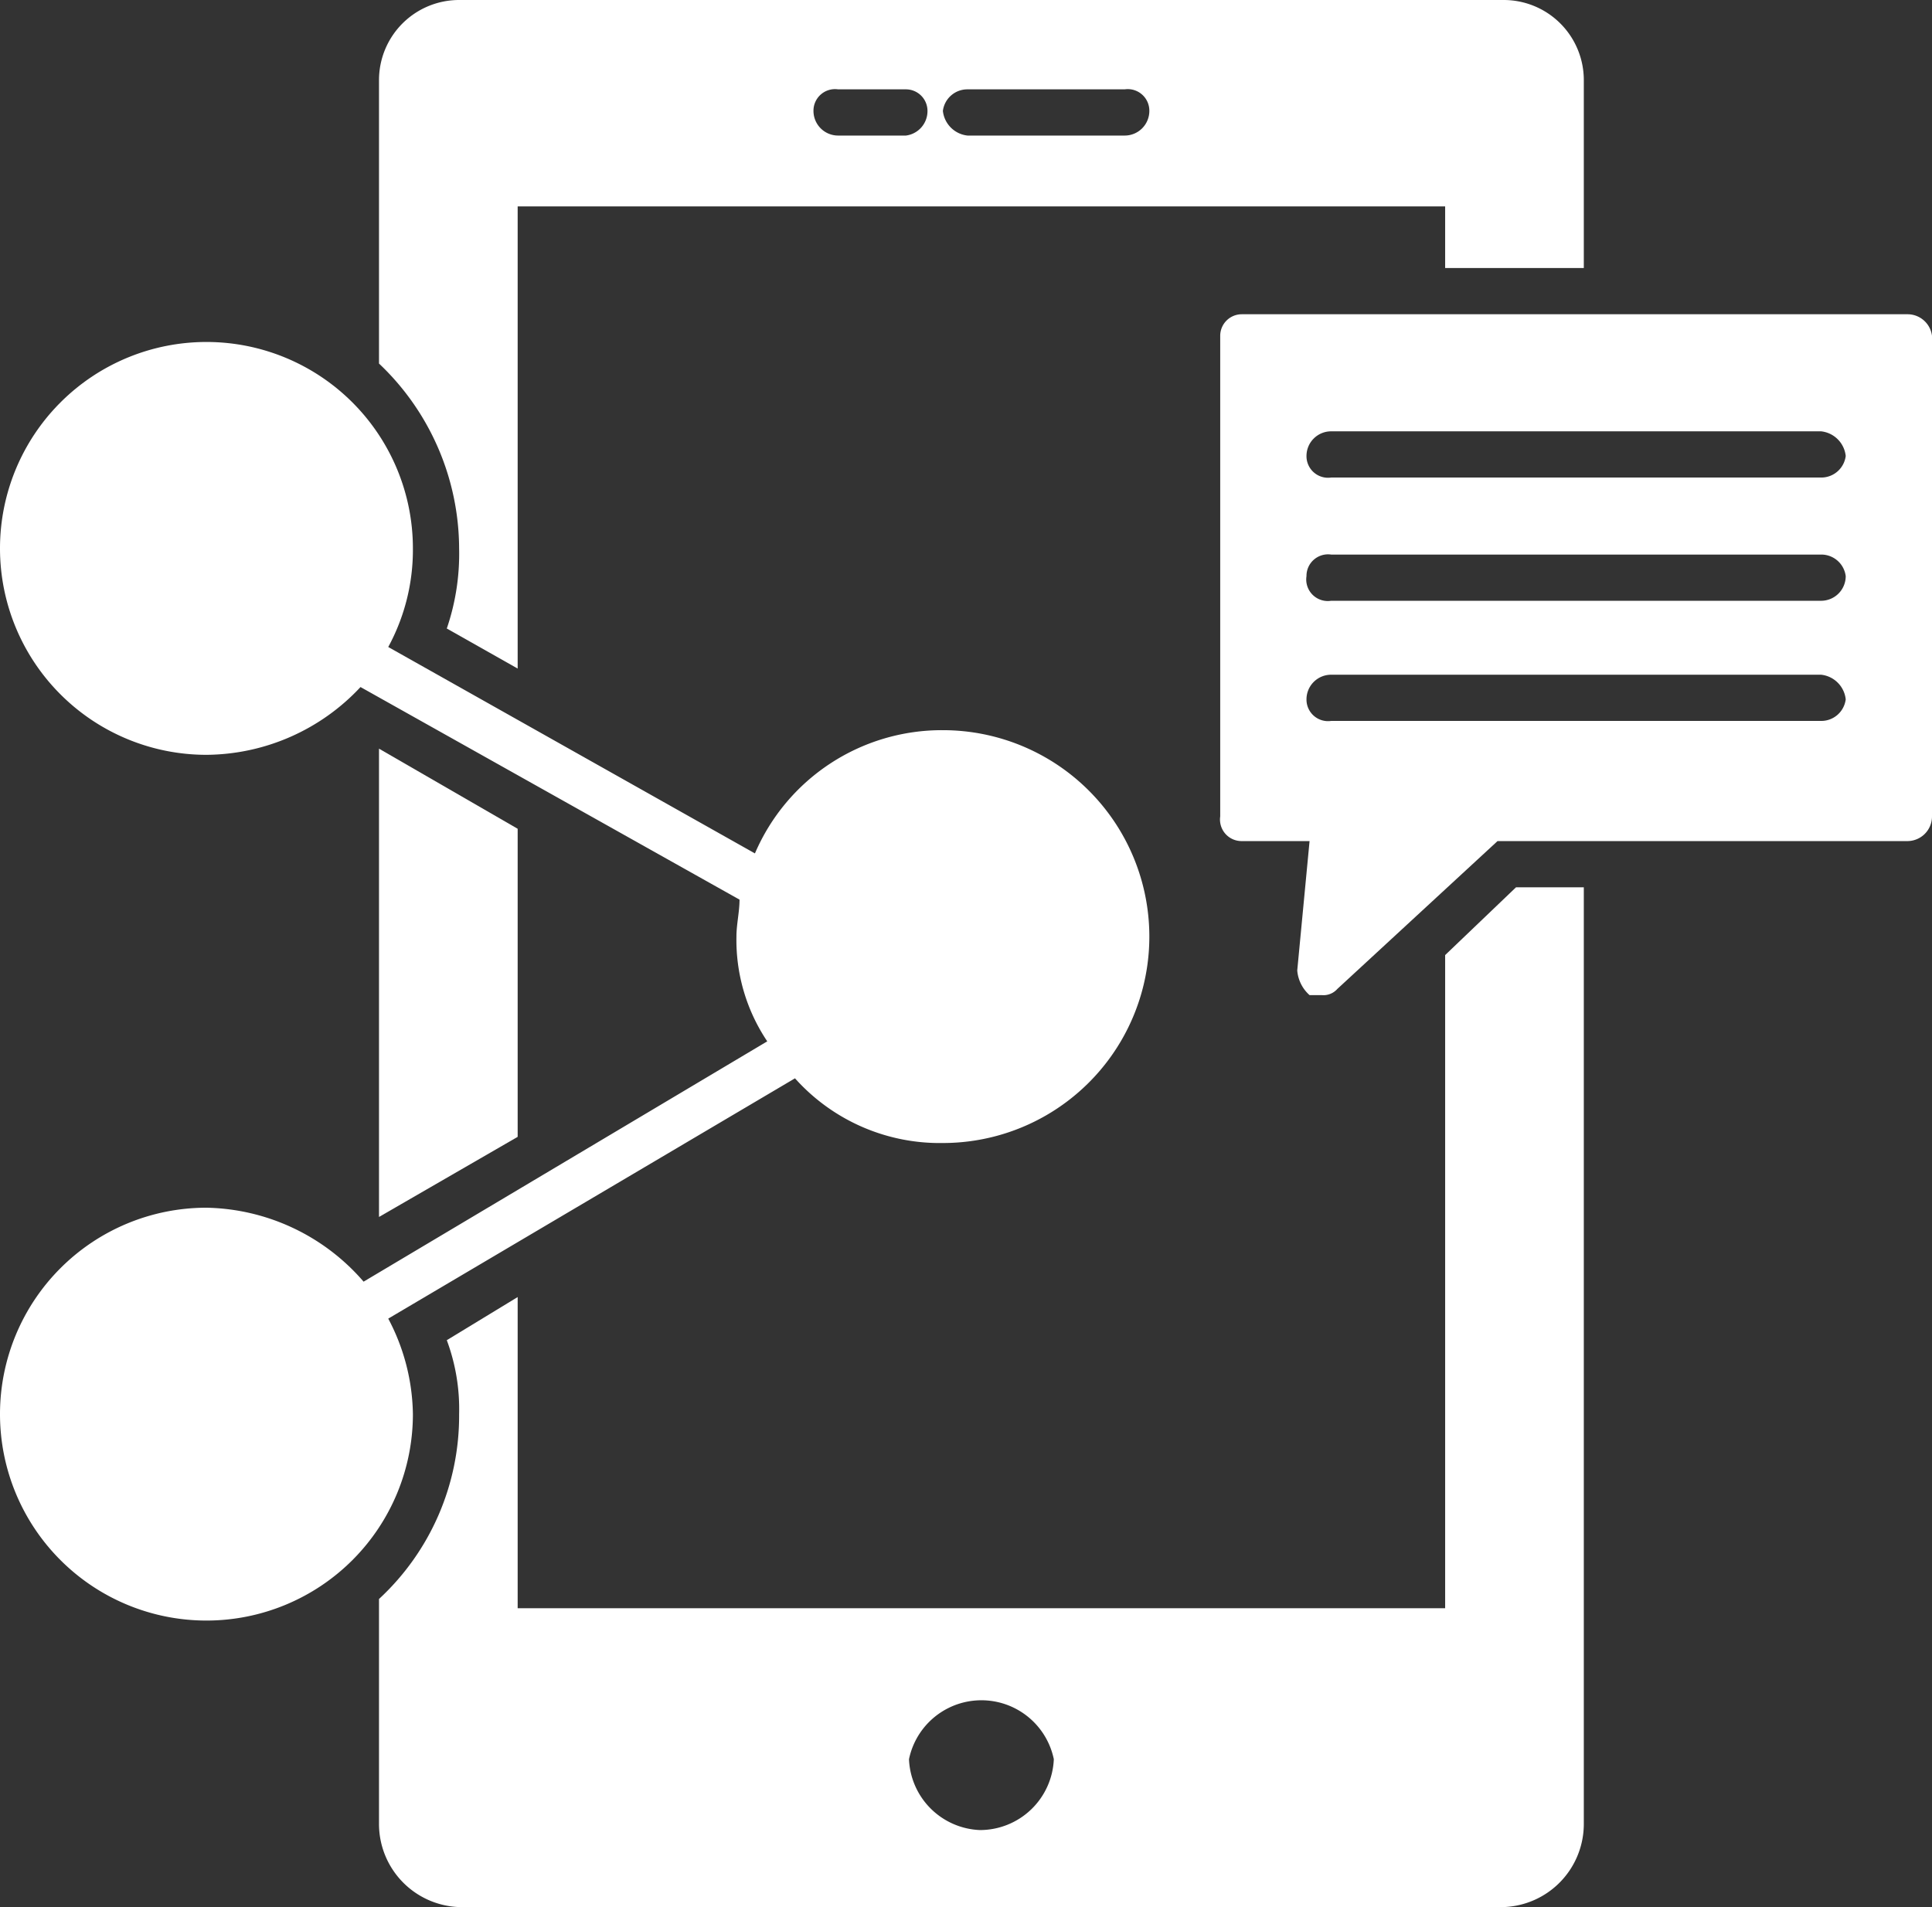 <svg xmlns="http://www.w3.org/2000/svg" viewBox="0 0 62.7 61.9"><rect x="0" y="0" width="62.7" height="61.9" fill="#333333" stroke="none"/><defs><style>.a{fill:#fff;}</style></defs><path class="a" d="M48.8,0H14.9a2.6,2.6,0,0,0-2.6,2.6v9.2a8.3,8.3,0,0,1,2.6,6,7.5,7.5,0,0,1-.4,2.6l2.3,1.3V6.7H46.9v2h4.5V2.6A2.6,2.6,0,0,0,48.8,0ZM29.4,4.4H27.2a.8.8,0,0,1-.8-.8.7.7,0,0,1,.8-.7h2.2a.7.7,0,0,1,.7.7A.8.8,0,0,1,29.4,4.4Zm7.1,0H31.4a.9.9,0,0,1-.8-.8.8.8,0,0,1,.8-.7h5.1a.7.7,0,0,1,.8.7A.8.8,0,0,1,36.5,4.4ZM12.3,24.3V39.5l4.5-2.6v-10Zm36.9,4.5L46.9,31V52.2H16.8V42.1l-2.3,1.4a6.4,6.4,0,0,1,.4,2.4,8.1,8.1,0,0,1-2.6,6v7.3a2.7,2.7,0,0,0,2.6,2.7H48.8a2.7,2.7,0,0,0,2.6-2.7V28.8ZM31.8,59.4a2.4,2.4,0,0,1-2.3-2.3,2.4,2.4,0,0,1,4.7,0A2.4,2.4,0,0,1,31.8,59.4Z"/><path class="a" d="M37.3,30.4a6.7,6.7,0,0,1-6.7,6.7A6.3,6.3,0,0,1,25.8,35L12.6,42.8a6.8,6.8,0,0,1,.8,3.1,6.7,6.7,0,1,1-6.7-6.7,6.9,6.9,0,0,1,5.1,2.4l13.1-7.8a5.9,5.9,0,0,1-1-3.4c0-.4.1-.8.1-1.2L11.7,22.3a6.9,6.9,0,0,1-5,2.2,6.7,6.7,0,1,1,6.7-6.7,6.6,6.6,0,0,1-.8,3.2l11.9,6.7a6.6,6.6,0,0,1,6.1-4A6.7,6.7,0,0,1,37.3,30.4Z"/><path class="a" d="M61.9,10.2H40.3a.7.7,0,0,0-.7.7V26.5a.7.7,0,0,0,.7.8h2.2l-.4,4.2a1.2,1.2,0,0,0,.4.8h.4a.6.6,0,0,0,.5-.2l5.2-4.8H61.9a.8.8,0,0,0,.8-.8V10.9A.8.8,0,0,0,61.9,10.2ZM59.1,23.4H43.2a.7.7,0,0,1-.8-.7.8.8,0,0,1,.8-.8H59.1a.9.9,0,0,1,.8.8A.8.8,0,0,1,59.1,23.4Zm0-3.9H43.2a.7.7,0,0,1-.8-.8.7.7,0,0,1,.8-.7H59.1a.8.8,0,0,1,.8.7A.8.8,0,0,1,59.1,19.5Zm0-4H43.2a.7.7,0,0,1-.8-.7.8.8,0,0,1,.8-.8H59.1a.9.9,0,0,1,.8.8A.8.8,0,0,1,59.1,15.5Z"/></svg>